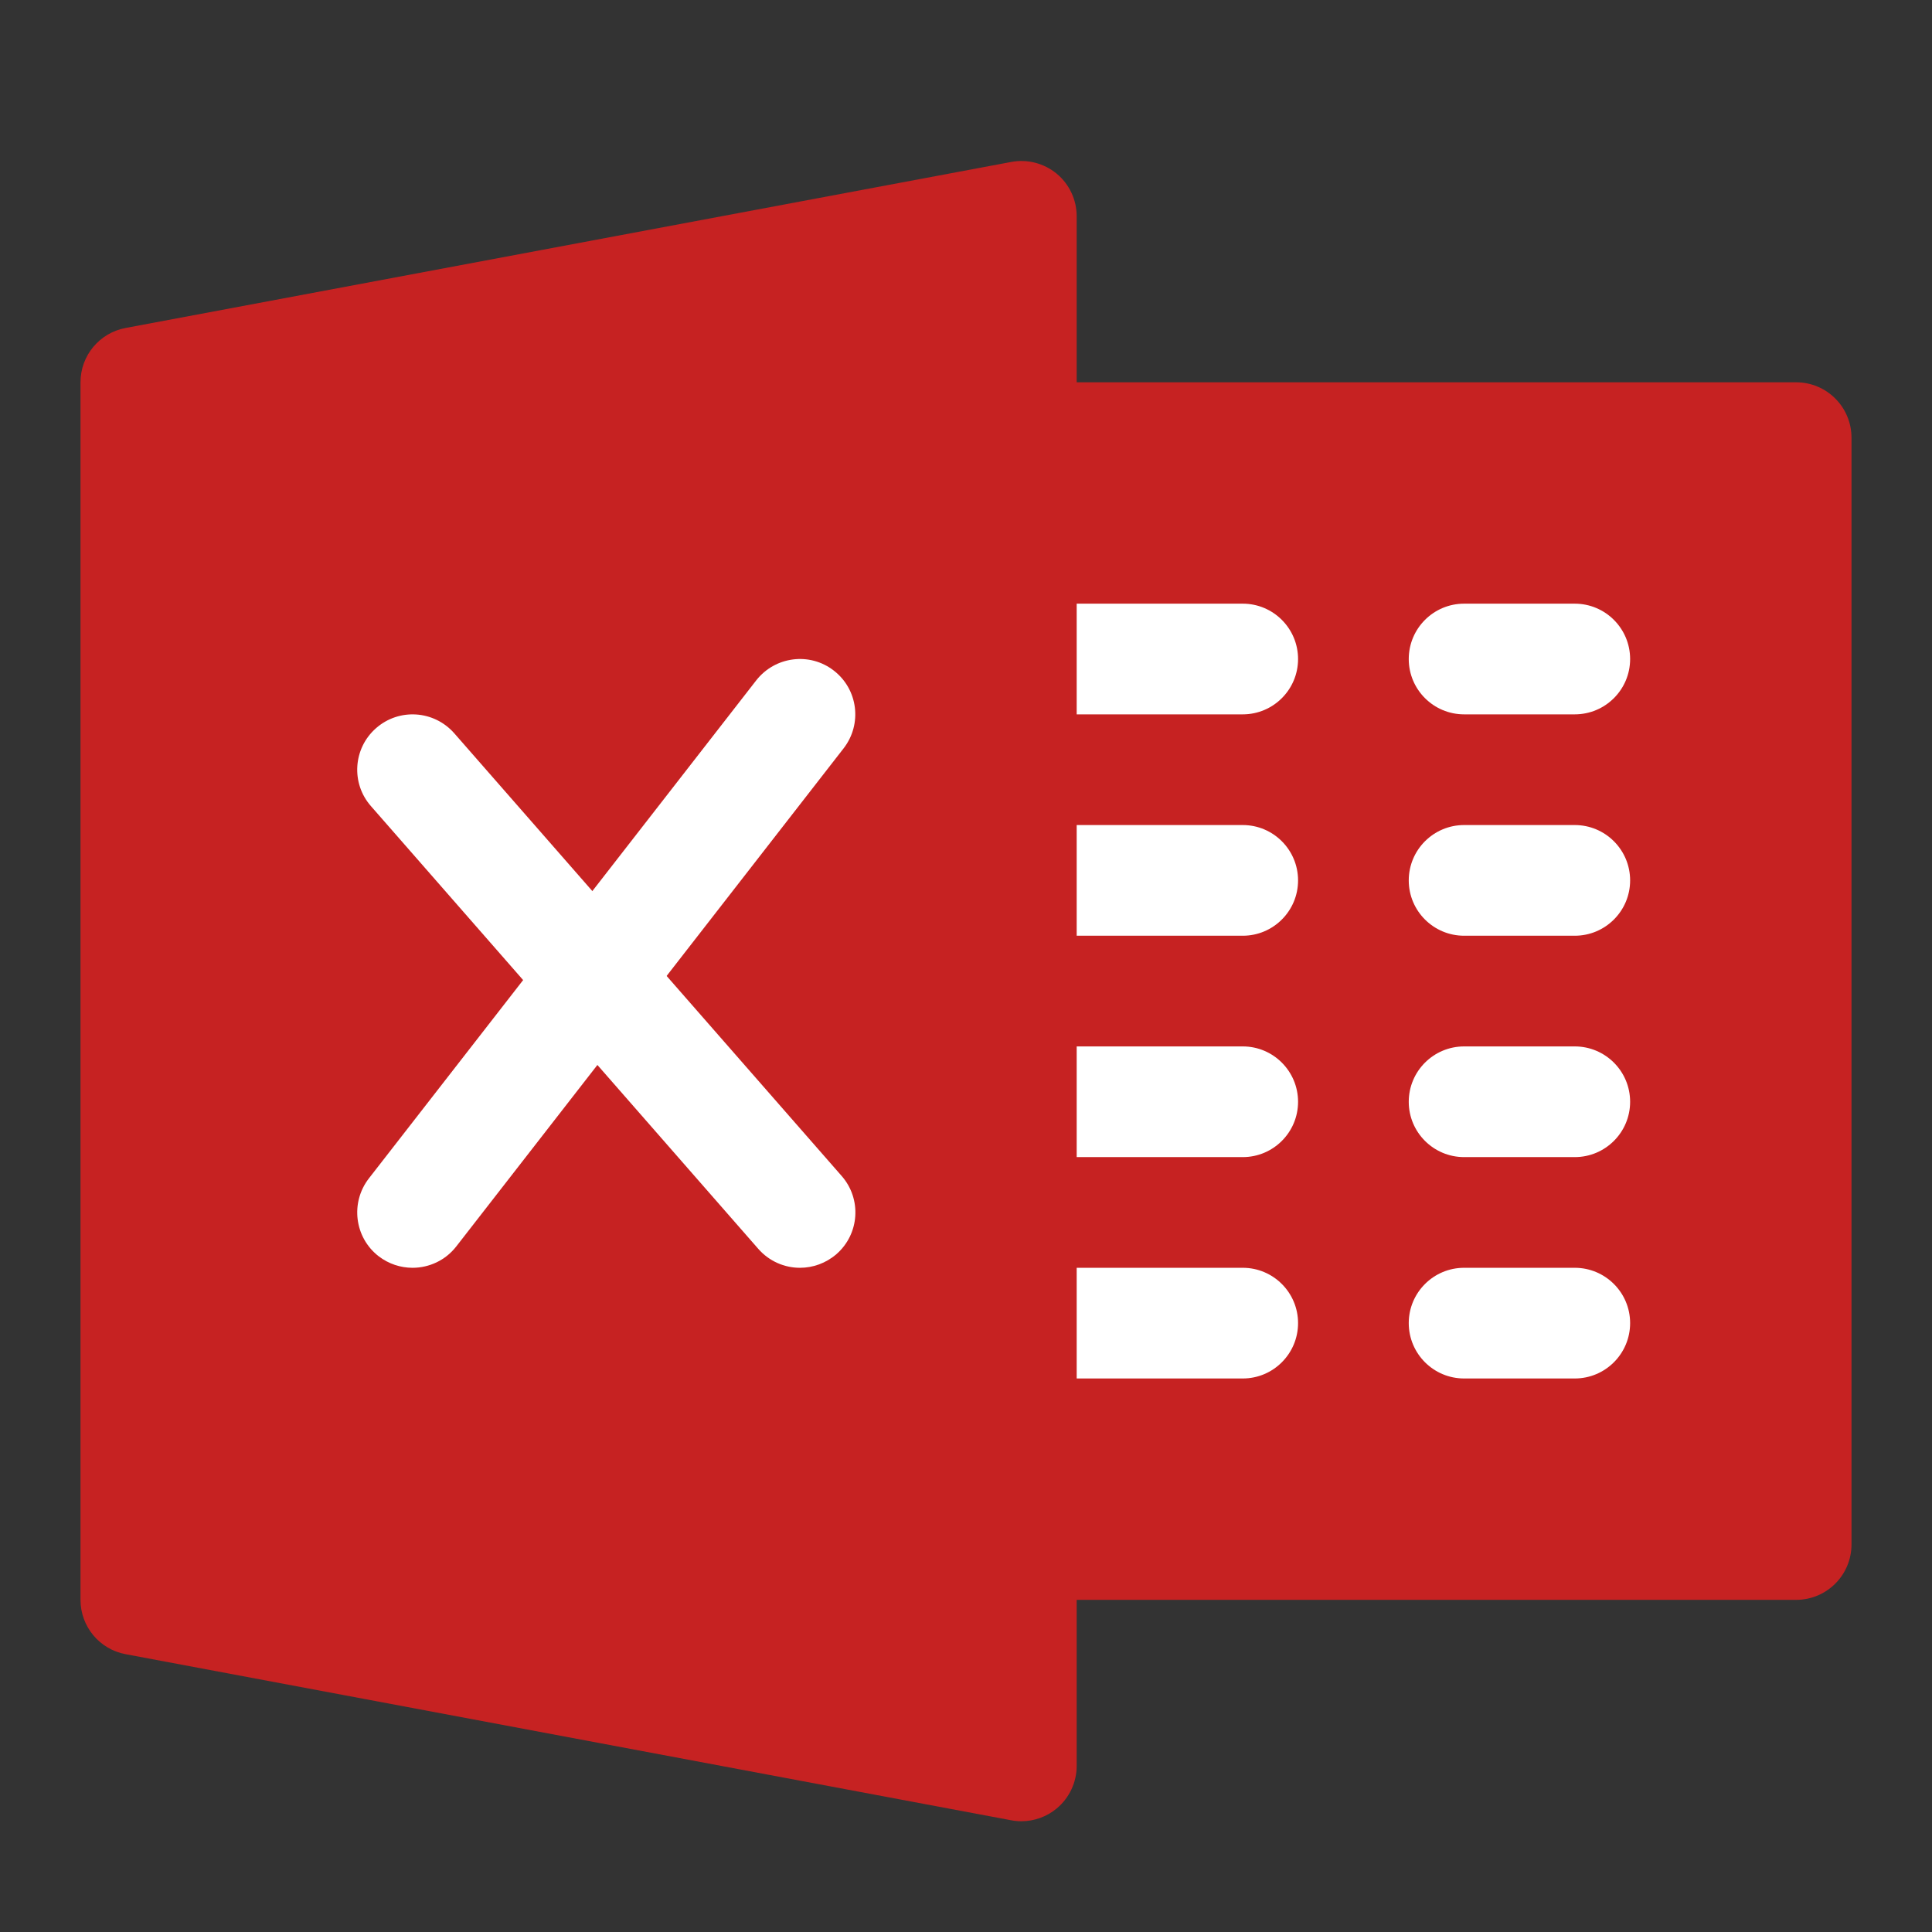 <svg width="24" height="24" viewBox="0 0 24 24" fill="none" xmlns="http://www.w3.org/2000/svg">
<rect x="0" y="0" width="24" height="24" fill="#333333" stroke="none"/>
<path d="M12.688 4.749H22.312C22.692 4.749 23 5.057 23 5.437V19.186C23 19.566 22.692 19.874 22.312 19.874H12.688V4.749Z" fill="#C62222"/>
<path d="M15.438 7.499H12.688C12.308 7.499 12 7.807 12 8.187C12 8.566 12.308 8.874 12.688 8.874H15.438C15.817 8.874 16.125 8.566 16.125 8.187C16.125 7.807 15.817 7.499 15.438 7.499Z" fill="white"/>
<path d="M15.438 10.249H12.688C12.308 10.249 12 10.557 12 10.937C12 11.316 12.308 11.624 12.688 11.624H15.438C15.817 11.624 16.125 11.316 16.125 10.937C16.125 10.557 15.817 10.249 15.438 10.249Z" fill="white"/>
<path d="M15.438 12.999H12.688C12.308 12.999 12 13.307 12 13.687C12 14.066 12.308 14.374 12.688 14.374H15.438C15.817 14.374 16.125 14.066 16.125 13.687C16.125 13.307 15.817 12.999 15.438 12.999Z" fill="white"/>
<path d="M15.438 15.749H12.688C12.308 15.749 12 16.057 12 16.436C12 16.816 12.308 17.124 12.688 17.124H15.438C15.817 17.124 16.125 16.816 16.125 16.436C16.125 16.057 15.817 15.749 15.438 15.749Z" fill="white"/>
<path d="M19.562 7.499H18.188C17.808 7.499 17.5 7.807 17.5 8.187C17.5 8.566 17.808 8.874 18.188 8.874H19.562C19.942 8.874 20.25 8.566 20.25 8.187C20.25 7.807 19.942 7.499 19.562 7.499Z" fill="white"/>
<path d="M19.562 10.249H18.188C17.808 10.249 17.5 10.557 17.5 10.937C17.5 11.316 17.808 11.624 18.188 11.624H19.562C19.942 11.624 20.25 11.316 20.25 10.937C20.25 10.557 19.942 10.249 19.562 10.249Z" fill="white"/>
<path d="M19.562 12.999H18.188C17.808 12.999 17.5 13.307 17.5 13.687C17.5 14.066 17.808 14.374 18.188 14.374H19.562C19.942 14.374 20.25 14.066 20.25 13.687C20.25 13.307 19.942 12.999 19.562 12.999Z" fill="white"/>
<path d="M19.562 15.749H18.188C17.808 15.749 17.5 16.057 17.5 16.436C17.5 16.816 17.808 17.124 18.188 17.124H19.562C19.942 17.124 20.25 16.816 20.25 16.436C20.25 16.057 19.942 15.749 19.562 15.749Z" fill="white"/>
<path d="M12.561 2.012C12.762 1.974 12.969 2.028 13.126 2.157C13.284 2.288 13.375 2.482 13.375 2.687V21.937C13.375 22.14 13.284 22.335 13.126 22.466C13.002 22.569 12.846 22.624 12.688 22.624C12.646 22.624 12.602 22.62 12.561 22.612L1.561 20.549C1.235 20.489 1 20.204 1 19.874V4.749C1 4.418 1.235 4.135 1.561 4.074L12.561 2.012Z" fill="#C62222"/>
<path d="M10.456 14.609L5.643 9.109C5.39 8.822 4.957 8.795 4.672 9.045C4.386 9.295 4.358 9.73 4.608 10.014L9.42 15.514C9.556 15.669 9.746 15.749 9.937 15.749C10.098 15.749 10.259 15.693 10.391 15.579C10.677 15.329 10.706 14.895 10.456 14.609Z" fill="white"/>
<path d="M10.36 8.332C10.06 8.097 9.628 8.153 9.394 8.452L4.582 14.639C4.35 14.939 4.403 15.372 4.703 15.605C4.829 15.702 4.978 15.749 5.125 15.749C5.329 15.749 5.532 15.658 5.667 15.485L10.479 9.297C10.713 8.996 10.659 8.565 10.36 8.332Z" fill="white"/>
</svg>
